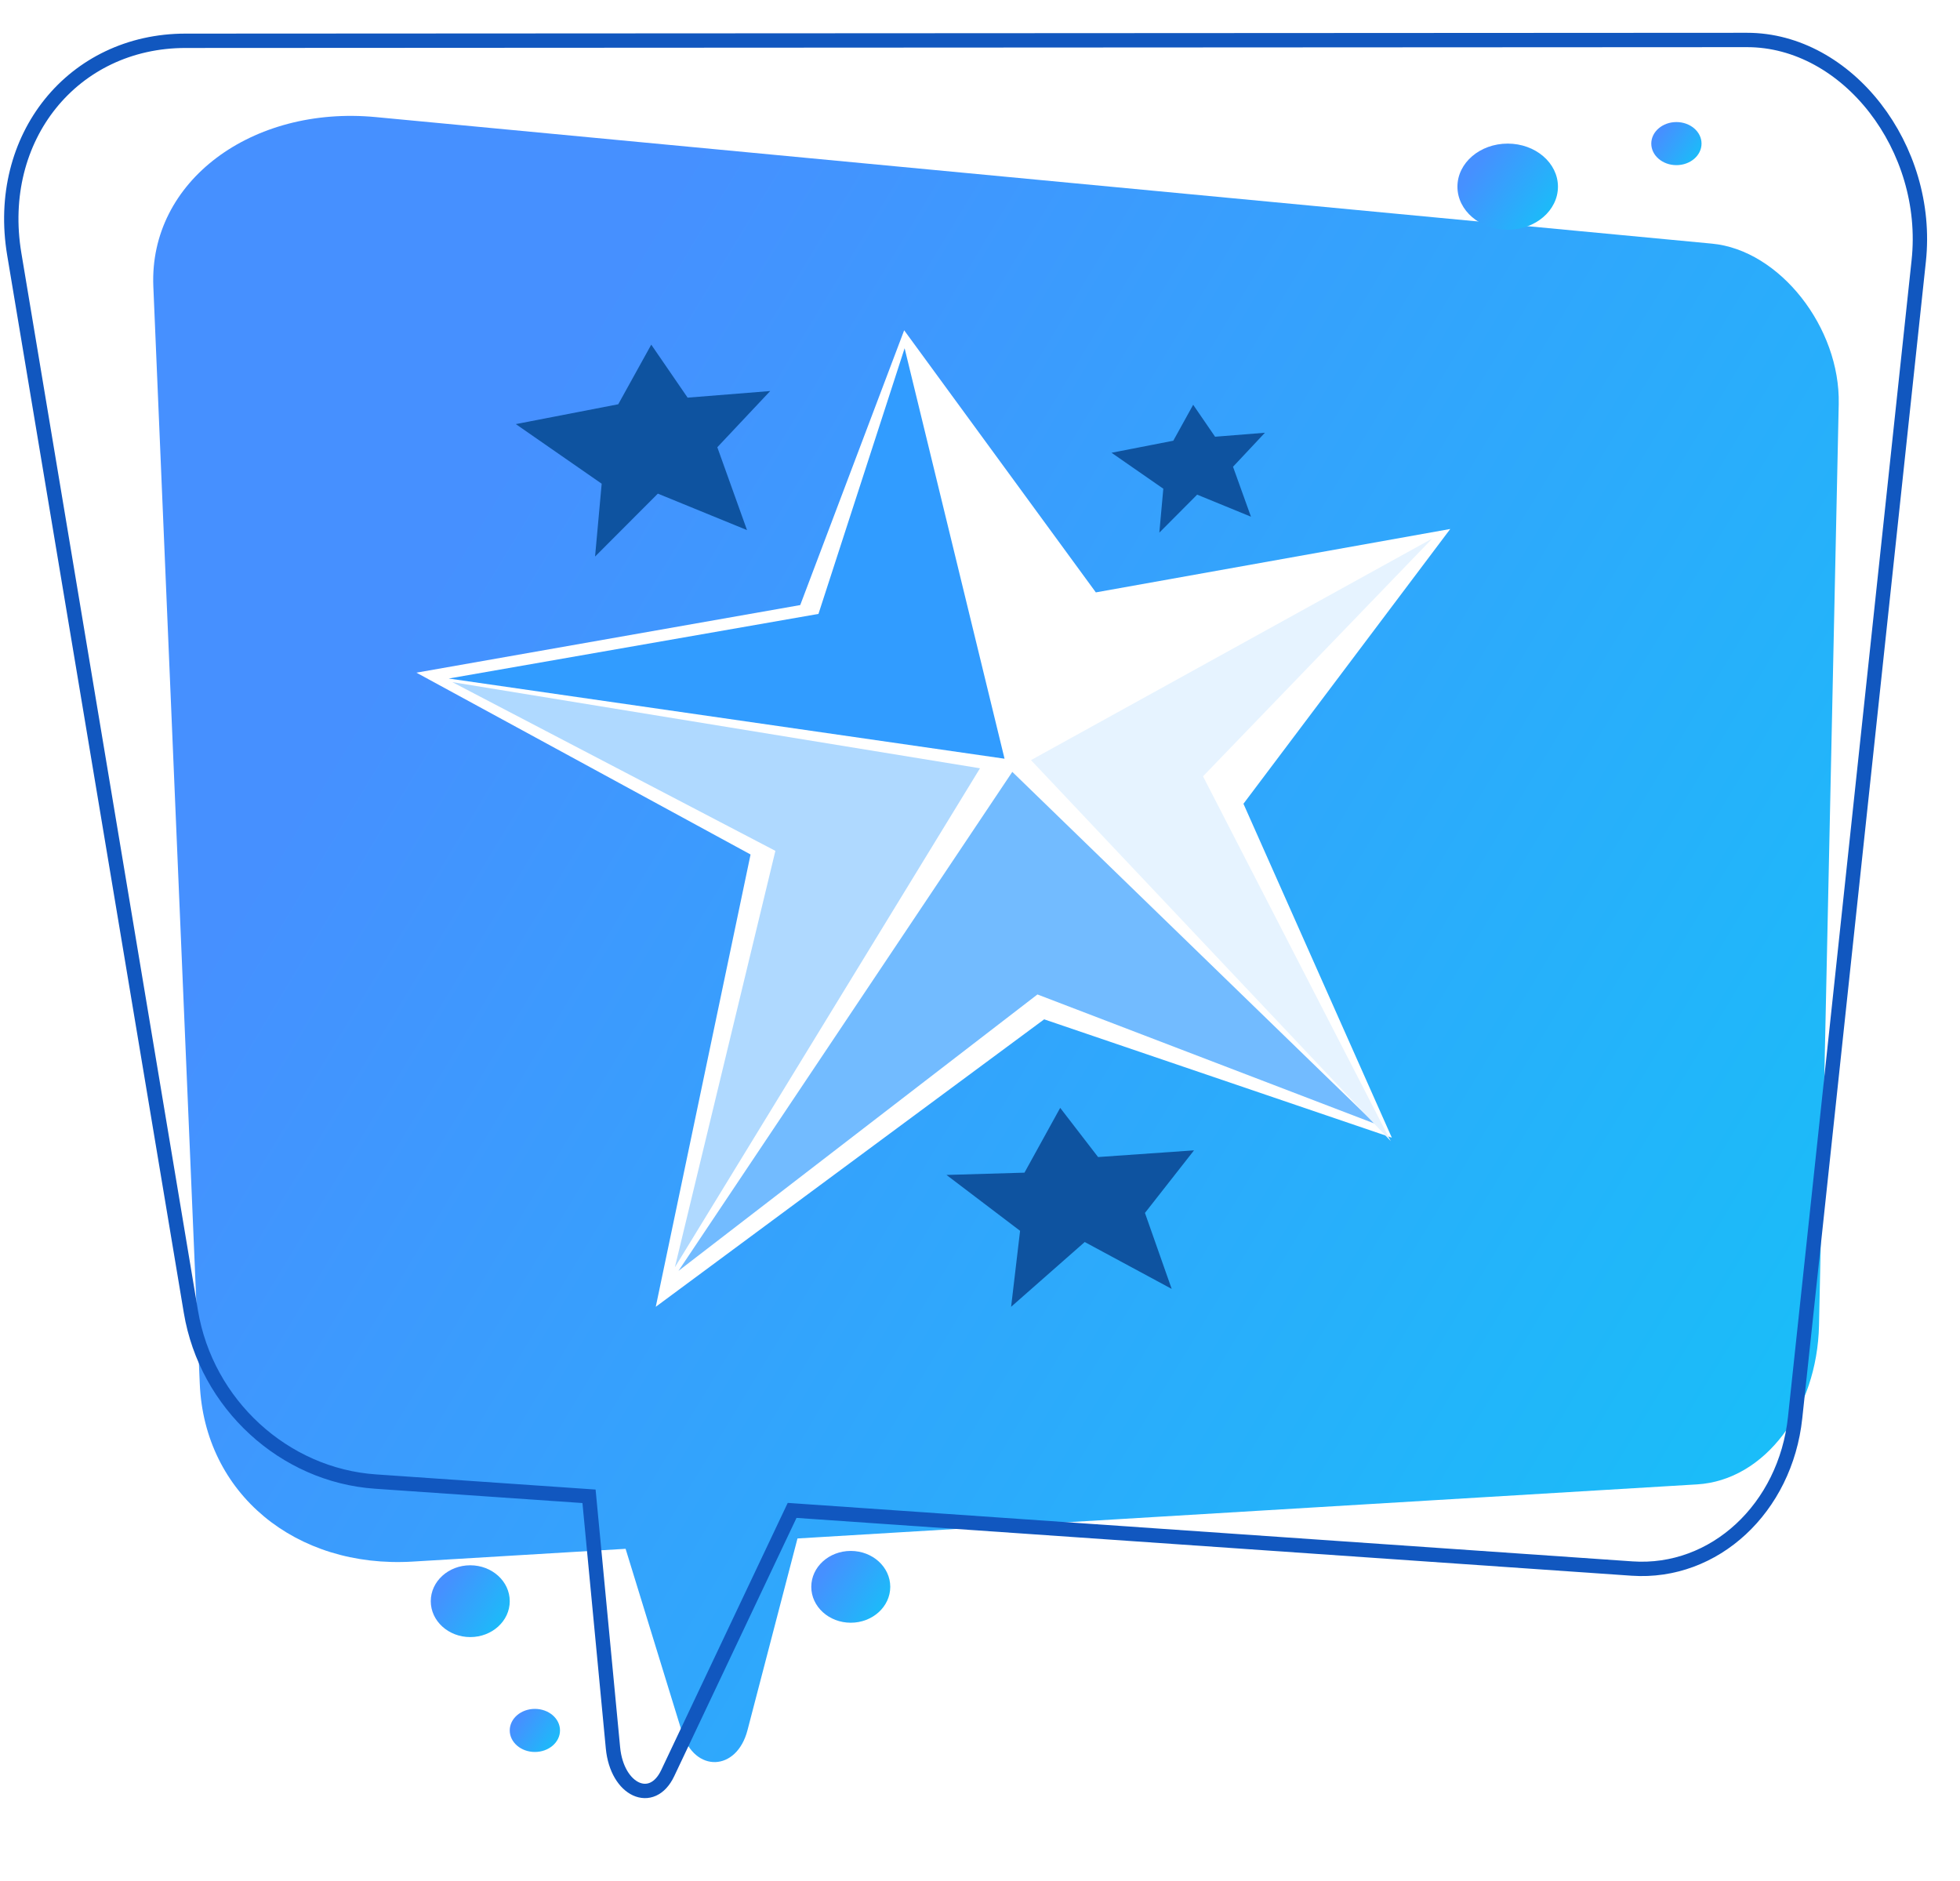 <svg width="273" height="262" viewBox="0 0 273 262" fill="none" xmlns="http://www.w3.org/2000/svg">
  <g filter="url(#filter0_d)">
    <path d="M238.452 29.932L52.312 12.305C35.132 10.683 20.744 21.198 21.357 35.899L27.825 188.713C28.471 204.015 41.169 214.462 57.475 213.486L87.137 211.706L95 237.262C96.748 242.945 102.614 242.729 104.112 236.978L111.079 210.265L236.387 202.733C245.805 202.166 253.112 192.366 253.362 180.591L256.108 52.289C256.346 41.615 247.881 30.817 238.452 29.932Z" fill="url(#paint0_linear)"/>
  </g>
  <path d="M243.32 5.567L25.85 5.681C10.157 5.681 -0.725 19.156 1.987 35.388L26.588 182.679C28.744 195.576 39.569 205.467 52.301 206.34L82.042 208.393L85.378 243.432C85.945 249.342 90.813 251.577 93.003 246.949L110.33 210.356L227.32 218.455C238.804 219.249 248.698 210.038 250.037 197.425L267.251 36.352C268.953 20.631 257.345 5.556 243.32 5.567Z" stroke="#1157BF" stroke-width="2" stroke-miterlimit="10"/>
  <ellipse cx="118.5" cy="221" rx="5.5" ry="5" fill="url(#paint1_linear)"/>
  <ellipse cx="74.5" cy="241" rx="3.5" ry="3" fill="url(#paint2_linear)"/>
  <ellipse cx="65.5" cy="223" rx="5.5" ry="5" fill="url(#paint3_linear)"/>
  <ellipse cx="233.5" cy="20" rx="3.5" ry="3" fill="url(#paint4_linear)"/>
  <ellipse cx="210" cy="26" rx="7" ry="6" fill="url(#paint5_linear)"/>
  <g clip-path="url(#clip0)">
    <path d="M58 93.684L104.542 119.006L91.339 182L145.437 141.965L193.861 158.444L173.195 111.942L202 73.673L152.635 82.503L125.937 46L111.461 84.269L58 93.684Z" fill="white"/>
    <path d="M90.71 48L86.114 56.302L71.845 59.065L83.805 67.367L82.885 77.511L91.629 68.749L104.048 73.827L99.912 62.289L107.277 54.46L95.776 55.381L90.71 48Z" fill="#0E53A0"/>
    <path d="M166.192 56.373L163.423 61.38L154.821 63.057L162.033 68.064L161.479 74.181L166.746 68.891L174.24 71.961L171.742 65.005L176.184 60.27L169.244 60.825L166.192 56.373Z" fill="#0E53A0"/>
    <path d="M147.669 154.295L142.696 163.318L131.832 163.637L142.083 171.419L140.834 182L151.086 172.978L163.199 179.508L159.475 168.927L166.309 160.212L152.947 161.145L147.669 154.295Z" fill="#0E53A0"/>
    <path d="M94 176.5L108 118.5L63 95L136.5 107L94 176.5Z" fill="#AFD9FF"/>
    <path d="M62.5 94.5L114 85.5L126 48.5L139.918 105.667L62.5 94.5Z" fill="#319CFF"/>
    <path d="M94.5 177L144.5 138.5L191.5 156.5L141 107.5L94.5 177Z" fill="#72BBFF"/>
    <path d="M193.714 158.935L167.562 108.119L199.5 75L143.601 105.864L193.714 158.935Z" fill="#E6F3FF"/>
  </g>
  <defs>
    <filter id="filter0_d" x="5.338" y="0.14" width="266.775" height="261.27" filterUnits="userSpaceOnUse" color-interpolation-filters="sRGB">
      <feFlood flood-opacity="0" result="BackgroundImageFix"/>
      <feColorMatrix in="SourceAlpha" type="matrix" values="0 0 0 0 0 0 0 0 0 0 0 0 0 0 0 0 0 0 127 0"/>
      <feOffset dy="4"/>
      <feGaussianBlur stdDeviation="8"/>
      <feColorMatrix type="matrix" values="0 0 0 0 0.275 0 0 0 0 0.565 0 0 0 0 1 0 0 0 1 0"/>
      <feBlend mode="normal" in2="BackgroundImageFix" result="effect1_dropShadow"/>
      <feBlend mode="normal" in="SourceGraphic" in2="effect1_dropShadow" result="shape"/>
    </filter>
    <linearGradient id="paint0_linear" x1="158.24" y1="-86.761" x2="365.877" y2="38.502" gradientUnits="userSpaceOnUse">
      <stop stop-color="#4690FF"/>
      <stop offset="1" stop-color="#16C1F8"/>
    </linearGradient>
    <linearGradient id="paint1_linear" x1="119.414" y1="211.686" x2="128.759" y2="217.742" gradientUnits="userSpaceOnUse">
      <stop stop-color="#4690FF"/>
      <stop offset="1" stop-color="#16C1F8"/>
    </linearGradient>
    <linearGradient id="paint2_linear" x1="75.082" y1="235.412" x2="80.817" y2="239.353" gradientUnits="userSpaceOnUse">
      <stop stop-color="#4690FF"/>
      <stop offset="1" stop-color="#16C1F8"/>
    </linearGradient>
    <linearGradient id="paint3_linear" x1="66.414" y1="213.686" x2="75.759" y2="219.742" gradientUnits="userSpaceOnUse">
      <stop stop-color="#4690FF"/>
      <stop offset="1" stop-color="#16C1F8"/>
    </linearGradient>
    <linearGradient id="paint4_linear" x1="234.082" y1="14.412" x2="239.817" y2="18.353" gradientUnits="userSpaceOnUse">
      <stop stop-color="#4690FF"/>
      <stop offset="1" stop-color="#16C1F8"/>
    </linearGradient>
    <linearGradient id="paint5_linear" x1="211.164" y1="14.823" x2="222.633" y2="22.707" gradientUnits="userSpaceOnUse">
      <stop stop-color="#4690FF"/>
      <stop offset="1" stop-color="#16C1F8"/>
    </linearGradient>
    <clipPath id="clip0">
      <rect x="58" y="46" width="144" height="136" fill="white"/>
    </clipPath>
  </defs>
</svg>
